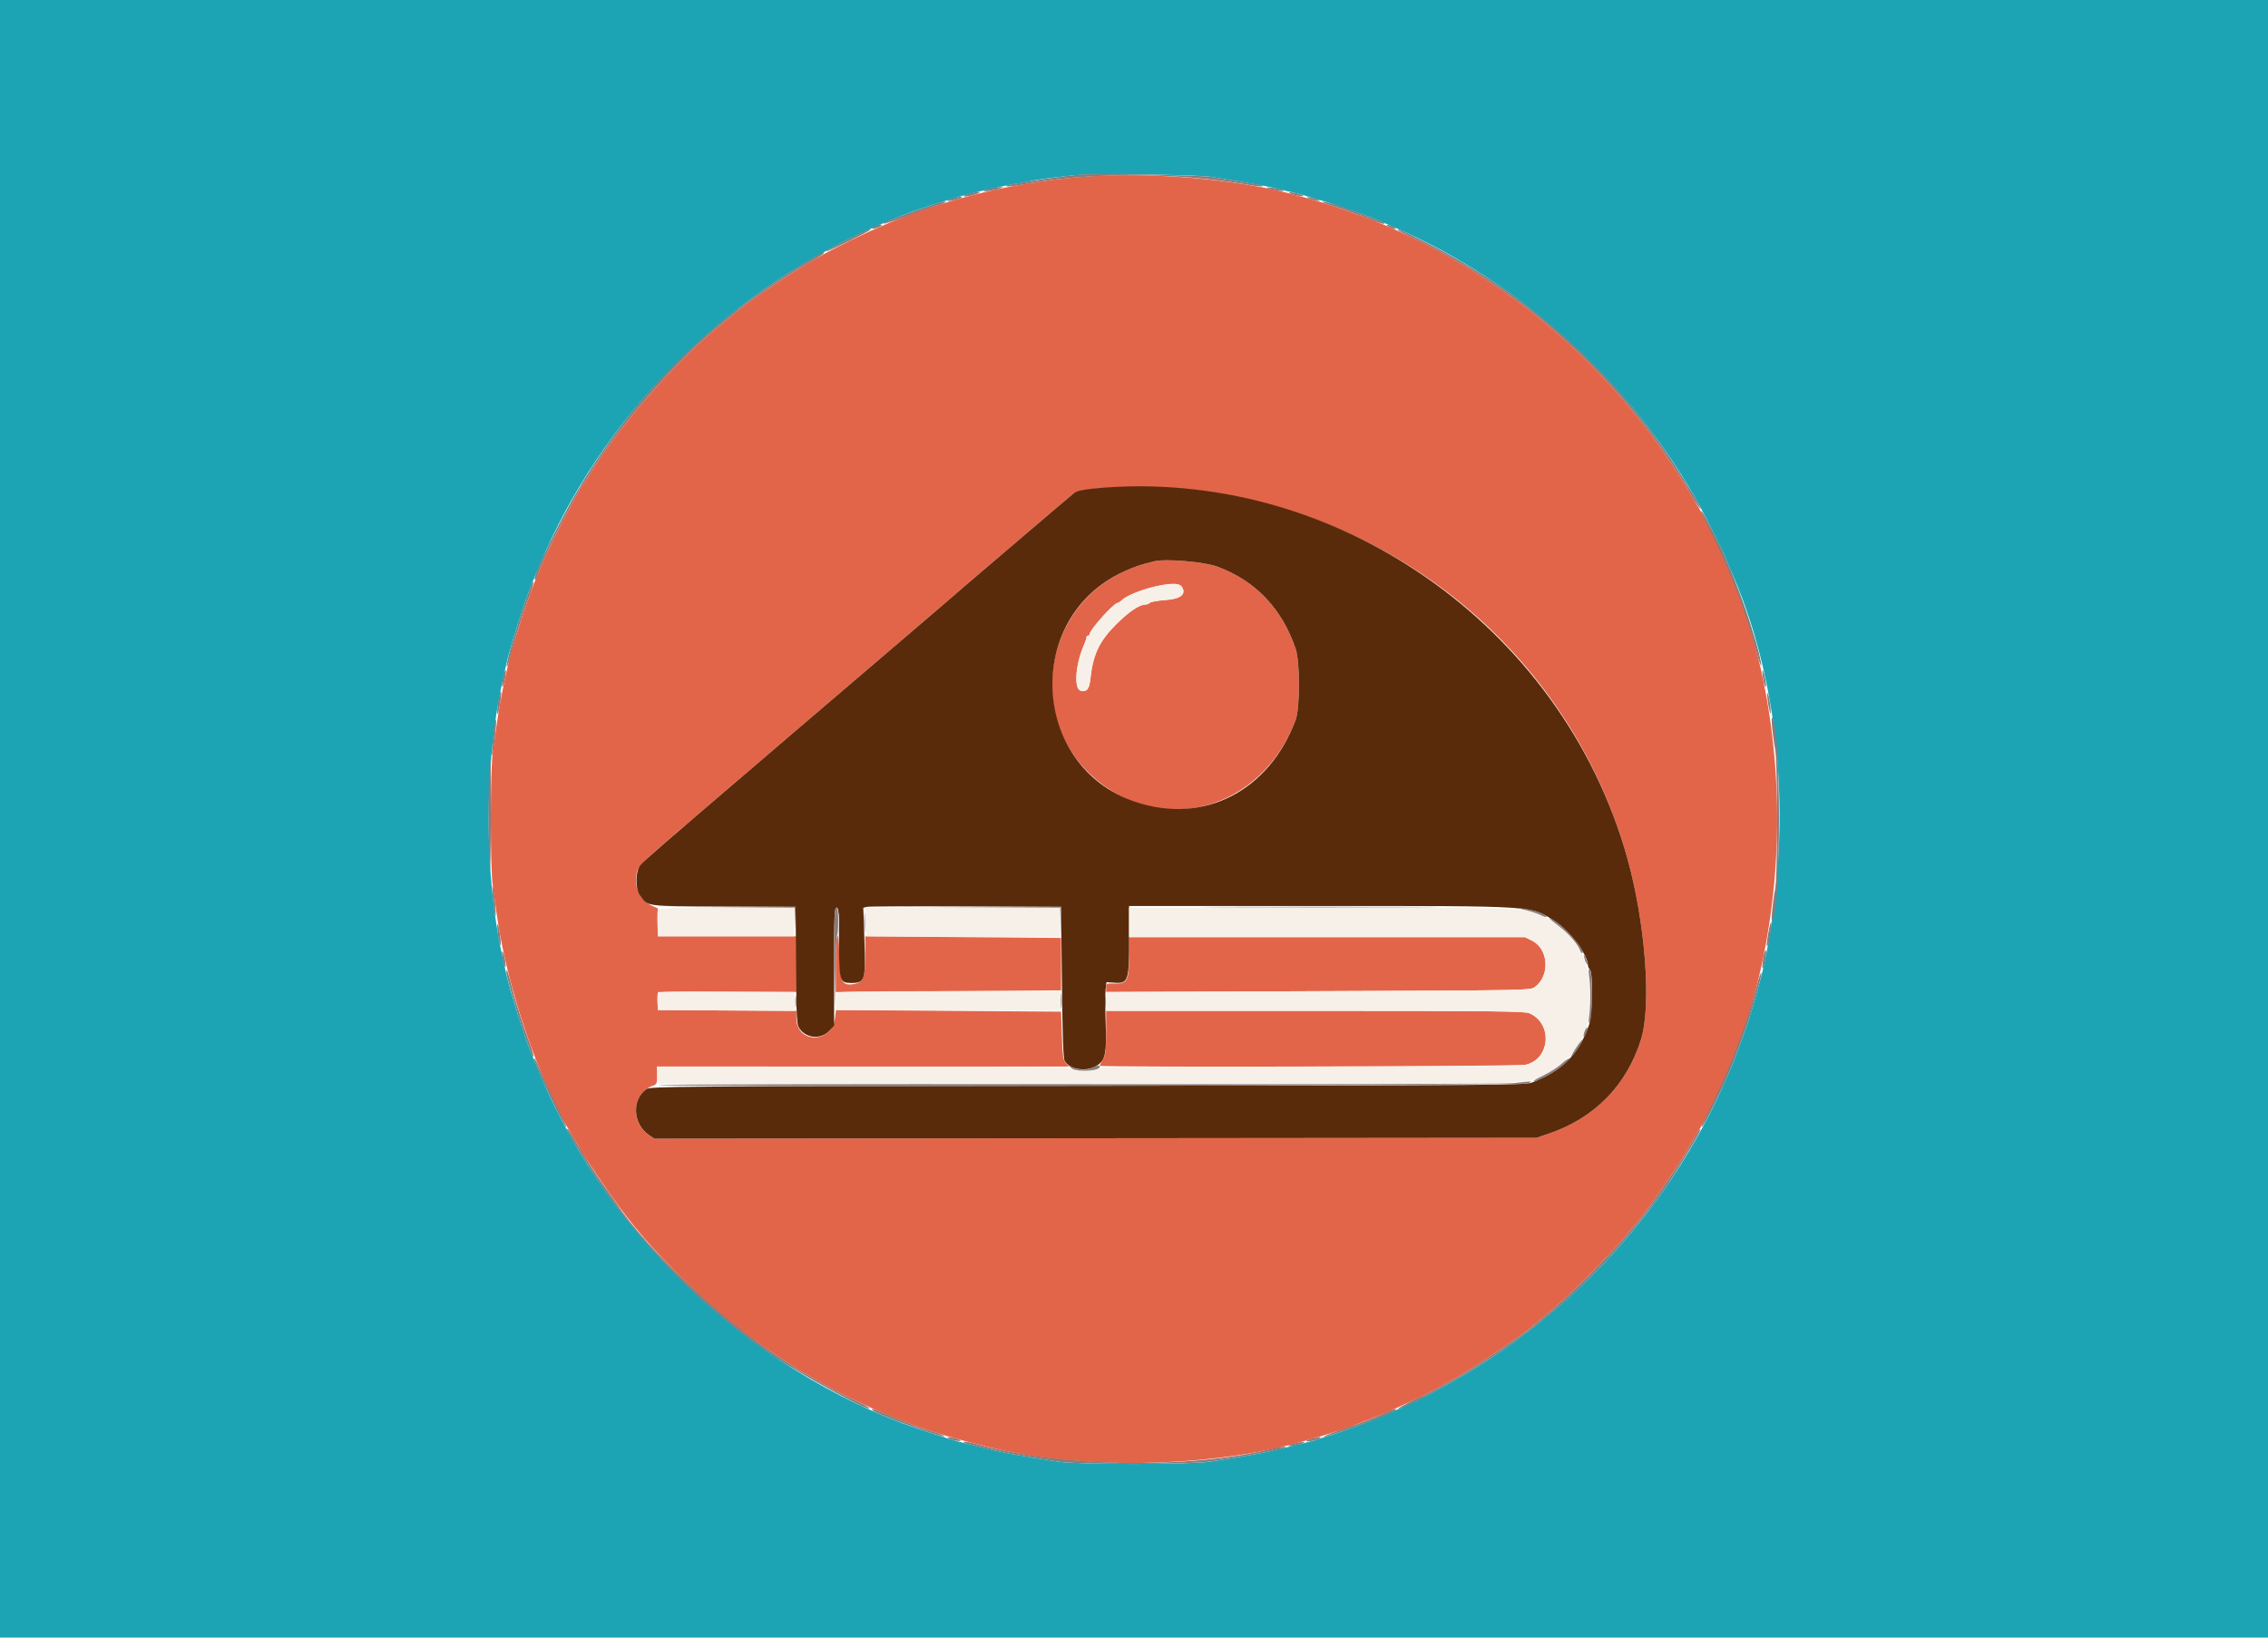 <svg id="svg" version="1.1" xmlns="http://www.w3.org/2000/svg" xmlns:xlink="http://www.w3.org/1999/xlink" width="400" height="288.889" viewBox="0, 0, 400,288.889"><g id="svgg"><path id="path0" d="M190.462 31.218 C 184.226 31.729,177.541 32.860,171.532 34.422 C 169.679 34.904,168.879 35.130,165.462 36.137 C 158.711 38.128,148.467 42.781,141.329 47.100 C 138.207 48.989,131.419 53.614,130.561 54.436 C 130.364 54.626,129.556 55.298,128.766 55.931 C 126.279 57.921,125.947 58.200,124.152 59.802 C 116.849 66.323,108.370 76.365,103.878 83.815 C 103.255 84.848,102.648 85.737,102.529 85.790 C 102.410 85.843,102.312 85.989,102.312 86.114 C 102.312 86.240,101.602 87.597,100.733 89.130 C 99.013 92.168,96.396 97.481,95.380 100.000 C 95.027 100.874,94.624 101.850,94.484 102.168 C 93.906 103.481,92.262 108.067,91.790 109.682 C 91.511 110.636,91.169 111.741,91.029 112.139 C 89.913 115.311,88.261 122.906,87.572 128.035 C 87.412 129.227,87.119 131.308,86.921 132.659 C 86.433 135.984,86.433 153.034,86.921 156.358 C 87.119 157.710,87.412 159.790,87.572 160.983 C 89.331 174.082,94.997 190.659,101.151 200.714 C 101.789 201.757,102.312 202.679,102.312 202.762 C 102.312 202.846,102.557 203.266,102.856 203.697 C 103.155 204.127,104.402 205.975,105.626 207.803 C 110.102 214.485,113.782 218.982,119.363 224.589 C 125.405 230.660,131.122 235.354,137.428 239.421 C 138.858 240.344,140.381 241.346,140.812 241.648 C 141.243 241.950,141.668 242.197,141.757 242.197 C 141.846 242.197,142.436 242.523,143.068 242.922 C 145.290 244.324,148.405 245.950,152.457 247.822 C 155.955 249.438,155.838 249.389,160.549 251.214 C 163.942 252.527,169.704 254.199,175.723 255.615 C 190.787 259.159,211.873 258.872,227.457 254.909 C 230.796 254.060,236.797 252.253,238.439 251.603 C 238.996 251.383,240.491 250.795,241.763 250.297 C 244.603 249.185,244.586 249.192,248.054 247.566 C 249.607 246.838,250.924 246.243,250.981 246.243 C 251.075 246.243,252.059 245.706,257.081 242.915 C 260.080 241.249,270.046 234.451,270.809 233.550 C 270.889 233.456,272.124 232.411,273.555 231.227 C 276.899 228.459,283.950 221.408,286.718 218.064 C 287.902 216.633,288.945 215.397,289.035 215.318 C 289.848 214.600,297.169 203.963,297.788 202.601 C 297.896 202.363,298.377 201.517,298.858 200.723 C 318.318 168.516,318.290 120.163,298.793 88.217 C 298.185 87.221,297.688 86.338,297.688 86.255 C 297.688 86.172,297.440 85.751,297.138 85.321 C 296.835 84.890,295.741 83.237,294.706 81.647 C 286.700 69.354,274.799 57.483,262.572 49.596 C 261.142 48.673,259.619 47.671,259.188 47.369 C 258.757 47.068,258.337 46.821,258.254 46.821 C 258.171 46.821,257.251 46.300,256.211 45.663 C 252.971 43.680,247.448 41.007,241.913 38.745 C 240.724 38.259,239.638 37.861,239.500 37.861 C 239.362 37.861,238.839 37.678,238.338 37.455 C 237.444 37.056,232.623 35.506,230.636 34.978 C 230.079 34.830,228.909 34.518,228.035 34.283 C 217.684 31.504,202.290 30.249,190.462 31.218 M211.561 86.535 C 247.822 91.322,277.227 116.565,286.973 151.273 C 290.188 162.721,291.301 177.345,289.417 183.382 C 286.879 191.516,281.165 197.309,272.977 200.046 L 270.954 200.723 193.183 200.798 L 115.413 200.873 114.453 200.220 C 111.139 197.965,111.525 192.811,115.101 191.553 C 115.836 191.294,115.896 191.154,115.896 189.712 L 115.896 188.150 152.212 188.150 L 188.529 188.150 187.978 187.543 C 187.506 187.022,187.407 186.333,187.283 182.702 L 187.139 178.468 167.293 178.324 L 147.447 178.179 147.265 179.624 C 146.694 184.146,140.462 184.129,140.462 179.605 L 140.462 178.330 128.251 178.255 L 116.040 178.179 116.040 176.590 L 116.040 175.000 128.252 175.000 L 140.463 175.000 140.463 170.087 L 140.463 165.173 128.252 165.173 L 116.040 165.173 116.040 162.717 L 116.040 160.260 115.017 159.795 C 112.948 158.856,111.860 156.742,112.240 154.398 C 112.531 152.611,111.526 153.546,131.336 136.620 C 132.118 135.951,136.477 132.218,141.023 128.324 C 145.569 124.429,152.266 118.707,155.904 115.607 C 159.543 112.507,162.662 109.841,162.835 109.682 C 163.009 109.523,163.996 108.679,165.029 107.805 C 166.062 106.932,166.973 106.147,167.052 106.061 C 167.249 105.847,188.688 87.554,189.469 86.934 C 190.845 85.839,204.433 85.594,211.561 86.535 M203.613 99.012 C 201.067 99.626,200.149 99.937,198.121 100.871 C 184.219 107.275,181.165 126.208,192.348 136.669 C 204.384 147.928,222.494 143.096,228.506 127.023 C 229.290 124.925,229.293 116.773,228.510 114.451 C 226.118 107.355,221.373 102.388,214.652 99.946 C 212.333 99.103,205.598 98.534,203.613 99.012 M208.216 103.344 C 209.515 104.643,208.379 105.653,205.381 105.868 C 204.128 105.957,202.964 106.169,202.794 106.339 C 202.624 106.509,202.282 106.647,202.033 106.647 C 200.953 106.647,199.084 107.908,196.848 110.143 C 193.855 113.137,192.768 115.454,192.290 119.864 C 192.104 121.582,191.657 122.110,190.611 121.848 C 189.346 121.530,189.669 117.181,191.216 113.685 C 191.437 113.184,191.618 112.631,191.618 112.456 C 191.618 112.282,191.749 112.139,191.908 112.139 C 192.066 112.139,192.197 111.995,192.197 111.819 C 192.197 111.109,196.468 106.358,197.106 106.358 C 197.244 106.358,197.538 106.178,197.758 105.958 C 199.540 104.176,207.147 102.275,208.216 103.344 M147.399 170.014 L 147.399 175.000 167.269 174.855 L 187.139 174.711 187.139 170.087 L 187.139 165.462 169.870 165.318 L 152.601 165.173 152.601 168.439 C 152.601 172.376,152.264 173.285,150.696 173.579 C 148.545 173.982,148.135 173.248,148.041 168.828 C 147.919 163.099,147.399 164.061,147.399 170.014 M199.127 168.714 C 199.118 173.000,198.807 173.579,196.548 173.511 C 195.149 173.469,195.087 173.500,195.087 174.234 L 195.087 175.000 232.493 174.855 C 269.760 174.712,269.903 174.709,270.716 174.112 C 273.407 172.138,273.133 167.426,270.242 165.968 L 268.953 165.318 234.043 165.318 L 199.133 165.318 199.127 168.714 M195.086 182.153 C 195.085 185.470,195.007 186.109,194.508 186.929 C 194.190 187.449,193.931 187.937,193.931 188.013 C 193.931 188.308,267.780 188.135,269.075 187.837 C 273.458 186.827,273.886 180.490,269.690 178.732 C 268.868 178.388,262.961 178.324,231.901 178.324 L 195.087 178.324 195.086 182.153 " stroke="none" fill="#e36549" fill-rule="evenodd"></path><path id="path1" d="M193.094 86.159 C 191.034 86.351,189.895 86.595,189.469 86.934 C 188.688 87.554,167.249 105.847,167.052 106.061 C 166.973 106.147,166.062 106.932,165.029 107.805 C 163.996 108.679,163.009 109.523,162.835 109.682 C 162.662 109.841,159.543 112.507,155.904 115.607 C 152.266 118.707,145.569 124.429,141.023 128.324 C 136.477 132.218,132.118 135.951,131.336 136.620 C 117.008 148.862,113.395 152.010,112.888 152.695 C 112.035 153.845,112.030 156.844,112.879 157.981 C 114.357 159.961,113.599 159.861,127.625 159.919 L 140.318 159.971 140.394 170.336 C 140.465 180.102,140.503 180.747,141.037 181.498 C 142.276 183.238,144.882 183.386,146.315 181.797 L 147.110 180.916 147.110 170.516 C 147.110 161.464,147.166 160.116,147.543 160.116 C 147.915 160.116,147.977 160.968,147.977 166.051 C 147.977 173.042,148.086 173.410,150.157 173.410 C 152.538 173.410,152.702 172.882,152.461 165.981 L 152.257 160.140 152.935 159.976 C 153.308 159.885,161.156 159.847,170.376 159.891 L 187.139 159.971 187.283 173.266 C 187.388 182.939,187.523 186.728,187.779 187.173 C 188.693 188.767,191.824 189.156,193.594 187.895 C 194.972 186.914,195.193 185.760,195.009 180.504 C 194.920 177.953,194.914 175.282,194.996 174.566 L 195.145 173.266 196.520 173.363 C 198.978 173.537,199.133 173.092,199.133 165.857 L 199.133 159.827 232.305 159.827 C 271.386 159.827,269.824 159.728,274.183 162.481 C 276.823 164.148,280.058 168.453,280.058 170.299 C 280.058 170.516,280.213 170.849,280.403 171.039 C 280.981 171.617,280.870 179.010,280.257 180.780 C 278.470 185.942,275.610 188.844,270.231 190.954 C 269.002 191.436,264.716 191.468,191.815 191.542 C 118.988 191.617,114.661 191.649,114.002 192.126 C 111.382 194.017,111.620 198.292,114.453 200.220 L 115.413 200.873 193.183 200.798 L 270.954 200.723 272.977 200.046 C 281.165 197.309,286.879 191.516,289.417 183.382 C 291.301 177.345,290.188 162.721,286.973 151.273 C 275.432 110.172,235.140 82.226,193.094 86.159 M214.652 99.946 C 221.373 102.388,226.118 107.355,228.510 114.451 C 229.293 116.773,229.290 124.925,228.506 127.023 C 223.786 139.643,212.200 145.529,200.154 141.428 C 181.796 135.179,180.484 108.995,198.121 100.871 C 200.149 99.937,201.067 99.626,203.613 99.012 C 205.598 98.534,212.333 99.103,214.652 99.946 " stroke="none" fill="#5a2b0b" fill-rule="evenodd"></path><path id="path2" d="M203.757 103.454 C 201.540 103.962,198.475 105.241,197.758 105.958 C 197.538 106.178,197.244 106.358,197.106 106.358 C 196.468 106.358,192.197 111.109,192.197 111.819 C 192.197 111.995,192.066 112.139,191.908 112.139 C 191.749 112.139,191.618 112.282,191.618 112.456 C 191.618 112.631,191.437 113.184,191.216 113.685 C 189.669 117.181,189.346 121.530,190.611 121.848 C 191.657 122.110,192.104 121.582,192.290 119.864 C 192.768 115.454,193.855 113.137,196.848 110.143 C 199.084 107.908,200.953 106.647,202.033 106.647 C 202.282 106.647,202.624 106.509,202.794 106.339 C 202.964 106.169,204.128 105.957,205.381 105.868 C 207.748 105.699,208.671 105.262,208.671 104.311 C 208.671 102.862,207.350 102.632,203.757 103.454 M116.018 160.504 C 115.936 160.718,115.907 161.856,115.955 163.033 L 116.040 165.173 128.035 165.173 L 140.029 165.173 140.112 162.645 L 140.196 160.116 128.181 160.116 C 118.390 160.116,116.139 160.187,116.018 160.504 M152.662 162.645 L 152.746 165.173 169.870 165.248 L 186.994 165.323 186.994 162.719 L 186.994 160.116 169.786 160.116 L 152.579 160.116 152.662 162.645 M199.133 162.717 L 199.133 165.318 234.043 165.318 L 268.953 165.318 270.242 165.968 C 273.133 167.426,273.407 172.138,270.716 174.112 C 269.903 174.709,269.759 174.712,232.566 174.855 L 195.231 175.000 195.145 176.662 L 195.058 178.324 231.887 178.324 C 262.959 178.324,268.868 178.388,269.690 178.732 C 273.886 180.490,273.458 186.827,269.075 187.837 C 268.216 188.035,255.221 188.142,230.780 188.153 C 199.264 188.168,193.679 188.232,193.064 188.584 C 192.116 189.125,189.856 189.131,189.145 188.593 C 188.659 188.225,183.737 188.167,152.225 188.159 L 115.866 188.150 115.953 189.668 L 116.040 191.185 190.318 191.269 C 270.052 191.360,268.557 191.385,271.877 189.880 C 275.201 188.373,278.542 185.008,279.334 182.370 C 279.453 181.973,279.658 181.512,279.790 181.346 C 279.921 181.181,280.182 179.847,280.370 178.384 C 281.388 170.450,278.070 164.053,271.532 161.344 C 268.619 160.137,267.948 160.116,232.895 160.116 L 199.133 160.116 199.133 162.717 M147.787 162.572 C 147.788 163.844,147.839 164.328,147.900 163.648 C 147.961 162.969,147.960 161.928,147.898 161.336 C 147.836 160.744,147.786 161.301,147.787 162.572 M116.014 175.253 C 115.929 175.475,115.900 176.224,115.950 176.918 L 116.040 178.179 128.121 178.255 L 140.202 178.330 140.116 176.665 L 140.029 175.000 128.099 174.925 C 118.103 174.861,116.144 174.915,116.014 175.253 M147.516 175.256 C 147.432 175.476,147.403 176.224,147.453 176.918 L 147.543 178.179 167.269 178.253 L 186.994 178.328 186.994 176.592 L 186.994 174.855 167.332 174.855 C 150.843 174.855,147.645 174.920,147.516 175.256 " stroke="none" fill="#f7f0e8" fill-rule="evenodd"></path><path id="path3" d="M0.000 144.509 L 0.000 289.017 200.000 289.017 L 400.000 289.017 400.000 144.509 L 400.000 0.000 200.000 0.000 L 0.000 0.000 0.000 144.509 M213.584 31.196 C 214.617 31.378,216.698 31.722,218.208 31.958 C 221.369 32.454,224.899 33.144,226.156 33.513 C 226.633 33.653,227.478 33.851,228.035 33.954 C 228.591 34.056,229.371 34.252,229.769 34.388 C 230.166 34.524,231.272 34.856,232.225 35.124 C 235.571 36.066,241.827 38.271,244.075 39.299 C 244.393 39.445,245.303 39.845,246.098 40.188 C 268.071 49.672,288.118 68.009,299.800 89.306 C 300.828 91.182,304.046 97.625,304.046 97.809 C 304.046 97.879,304.420 98.758,304.877 99.763 C 313.863 119.518,316.211 144.149,311.443 168.642 C 310.873 171.574,309.669 176.012,308.229 180.491 C 307.757 181.958,305.576 187.818,305.216 188.584 C 305.067 188.902,304.661 189.812,304.314 190.607 C 292.127 218.523,268.416 240.788,239.428 251.534 C 237.056 252.414,234.725 253.219,234.249 253.323 C 233.772 253.428,233.121 253.631,232.803 253.775 C 232.486 253.918,231.705 254.157,231.069 254.304 C 230.434 254.452,228.873 254.834,227.601 255.153 C 223.170 256.266,220.503 256.771,213.295 257.864 C 209.899 258.379,190.101 258.379,186.705 257.864 C 179.556 256.780,176.811 256.261,172.543 255.189 C 171.351 254.889,169.790 254.498,169.075 254.320 C 168.360 254.143,167.514 253.896,167.197 253.773 C 166.879 253.650,165.838 253.311,164.884 253.020 C 134.795 243.831,107.537 218.952,95.236 189.451 C 94.640 188.020,93.984 186.460,93.780 185.983 C 92.713 183.498,89.932 174.746,89.314 171.928 C 89.161 171.233,88.835 169.754,88.588 168.642 C 85.377 154.161,85.377 134.857,88.588 120.376 C 88.835 119.263,89.161 117.784,89.314 117.089 C 89.932 114.271,92.713 105.519,93.780 103.035 C 93.984 102.558,94.632 101.017,95.219 99.610 C 106.000 73.776,127.456 52.023,153.757 40.263 C 158.920 37.955,162.025 36.832,168.931 34.778 C 171.844 33.912,176.706 32.799,179.480 32.363 C 180.513 32.201,181.571 32.002,181.831 31.921 C 182.341 31.762,185.831 31.296,189.306 30.922 C 192.449 30.585,211.331 30.797,213.584 31.196 " stroke="none" fill="#1ca4b4" fill-rule="evenodd"></path><path id="path4" d="M190.318 30.806 C 187.515 31.063,182.615 31.767,178.179 32.550 C 177.531 32.664,177.247 32.806,177.533 32.873 C 177.814 32.938,179.114 32.787,180.423 32.537 C 191.820 30.360,207.337 30.366,219.882 32.553 C 221.359 32.810,222.640 32.948,222.729 32.858 C 222.818 32.769,222.390 32.616,221.778 32.519 C 221.166 32.421,219.494 32.158,218.064 31.935 C 216.633 31.711,214.617 31.378,213.584 31.196 C 211.810 30.882,192.932 30.565,190.318 30.806 M174.780 33.225 C 174.182 33.341,173.597 33.536,173.479 33.659 C 173.233 33.916,175.585 33.567,176.445 33.218 L 177.023 32.985 176.445 33.000 C 176.127 33.008,175.378 33.109,174.780 33.225 M223.555 33.204 C 224.410 33.571,226.830 33.898,226.301 33.574 C 226.062 33.428,225.217 33.229,224.422 33.132 C 223.512 33.021,223.191 33.047,223.555 33.204 M171.156 34.100 C 170.631 34.224,170.122 34.406,170.024 34.504 C 169.729 34.799,170.878 34.663,172.110 34.257 C 173.365 33.843,172.701 33.734,171.156 34.100 M227.457 34.072 C 227.695 34.219,228.410 34.425,229.046 34.528 C 229.807 34.651,230.054 34.623,229.769 34.447 C 229.530 34.299,228.815 34.094,228.179 33.991 C 227.419 33.867,227.171 33.895,227.457 34.072 M167.960 35.014 C 167.426 35.167,167.055 35.359,167.136 35.440 C 167.301 35.606,169.653 35.022,169.653 34.815 C 169.653 34.625,169.077 34.692,167.960 35.014 M230.636 34.919 C 230.874 35.063,231.525 35.261,232.081 35.360 C 232.711 35.472,232.929 35.444,232.659 35.288 C 232.059 34.941,230.071 34.578,230.636 34.919 M162.861 36.680 C 161.113 37.284,159.032 38.037,158.237 38.352 C 157.442 38.668,156.546 39.015,156.245 39.123 C 155.944 39.231,155.759 39.382,155.835 39.457 C 155.910 39.533,157.685 38.948,159.779 38.157 C 161.873 37.367,164.301 36.513,165.175 36.259 C 166.680 35.821,167.196 35.530,166.402 35.565 C 166.203 35.574,164.610 36.076,162.861 36.680 M233.237 35.665 C 233.237 35.729,234.180 36.062,235.332 36.405 C 236.485 36.747,237.838 37.215,238.338 37.444 C 238.839 37.674,239.362 37.861,239.500 37.861 C 239.638 37.861,240.703 38.261,241.867 38.750 C 243.031 39.239,244.055 39.568,244.143 39.480 C 244.231 39.392,244.056 39.231,243.755 39.123 C 243.454 39.015,242.558 38.671,241.763 38.359 C 236.979 36.484,233.237 35.302,233.237 35.665 M154.366 39.909 C 153.985 40.061,153.739 40.252,153.820 40.332 C 153.988 40.501,155.491 39.975,155.491 39.747 C 155.491 39.538,155.180 39.583,154.366 39.909 M244.653 39.819 C 244.812 39.978,245.267 40.203,245.665 40.318 C 246.146 40.458,246.291 40.431,246.098 40.238 C 245.939 40.079,245.484 39.855,245.087 39.740 C 244.605 39.600,244.461 39.627,244.653 39.819 M150.289 41.862 C 146.333 43.845,145.598 44.249,145.721 44.373 C 145.822 44.473,153.143 40.884,153.438 40.589 C 153.832 40.195,152.716 40.646,150.289 41.862 M246.532 40.586 C 246.532 40.654,247.280 41.058,248.194 41.483 C 251.281 42.920,254.310 44.499,256.211 45.663 C 257.251 46.300,258.171 46.821,258.254 46.821 C 258.337 46.821,258.757 47.068,259.188 47.369 C 259.619 47.671,261.142 48.673,262.572 49.596 C 274.799 57.483,286.700 69.354,294.706 81.647 C 295.741 83.237,296.835 84.890,297.138 85.321 C 297.440 85.751,297.688 86.165,297.688 86.239 C 297.688 86.557,299.802 89.890,299.925 89.767 C 300.077 89.614,297.824 85.785,295.402 82.081 C 284.395 65.249,269.068 51.582,251.110 42.585 C 247.008 40.530,246.532 40.322,246.532 40.586 M141.618 46.559 C 124.716 56.923,112.266 69.335,102.364 85.694 C 98.929 91.368,93.867 101.766,94.319 102.219 C 94.416 102.316,94.576 102.149,94.674 101.848 C 95.465 99.427,98.453 93.156,100.733 89.130 C 101.602 87.597,102.312 86.240,102.312 86.114 C 102.312 85.989,102.410 85.843,102.529 85.790 C 102.648 85.737,103.255 84.848,103.878 83.815 C 108.370 76.365,116.849 66.323,124.152 59.802 C 125.947 58.200,126.279 57.921,128.766 55.931 C 129.556 55.298,130.364 54.626,130.561 54.436 C 131.445 53.588,139.111 48.378,141.552 46.965 C 141.827 46.806,142.800 46.244,143.714 45.716 C 145.286 44.807,145.655 44.500,145.159 44.515 C 145.040 44.519,143.447 45.439,141.618 46.559 M300.038 90.318 C 300.099 90.477,301.075 92.493,302.208 94.798 C 305.363 101.218,308.074 108.448,309.839 115.149 C 310.212 116.566,310.566 117.580,310.625 117.403 C 310.722 117.111,309.866 113.631,309.259 111.850 C 309.124 111.452,308.798 110.412,308.536 109.538 C 307.842 107.229,305.840 101.880,304.877 99.763 C 304.420 98.758,304.046 97.879,304.046 97.809 C 304.046 97.514,300.524 90.584,300.239 90.319 C 300.033 90.127,299.965 90.127,300.038 90.318 M93.629 103.356 C 91.790 108.187,89.209 116.782,89.366 117.552 C 89.423 117.833,89.708 117.088,89.999 115.896 C 90.289 114.704,90.694 113.208,90.897 112.572 C 91.100 111.936,91.498 110.636,91.781 109.682 C 92.065 108.728,92.732 106.791,93.264 105.377 C 93.797 103.964,94.168 102.742,94.090 102.664 C 94.011 102.585,93.804 102.897,93.629 103.356 M310.878 119.220 C 310.975 120.014,311.174 120.860,311.320 121.098 C 311.490 121.376,311.515 121.064,311.391 120.231 C 311.109 118.331,310.661 117.449,310.878 119.220 M88.908 118.714 C 88.576 119.845,88.410 121.525,88.673 121.098 C 88.965 120.625,89.392 118.208,89.185 118.208 C 89.114 118.208,88.989 118.436,88.908 118.714 M88.040 122.760 C 87.705 124.460,87.563 126.446,87.817 125.867 C 88.116 125.188,88.546 121.965,88.339 121.965 C 88.260 121.965,88.126 122.323,88.040 122.760 M311.734 123.355 C 311.830 124.198,312.021 125.239,312.158 125.667 C 312.325 126.185,312.350 125.866,312.234 124.711 C 312.138 123.757,311.947 122.717,311.809 122.399 C 311.651 122.034,311.623 122.385,311.734 123.355 M312.552 128.468 C 312.660 129.581,312.898 131.272,313.080 132.225 C 313.535 134.602,313.538 154.444,313.084 156.792 C 312.658 158.991,312.301 162.624,312.531 162.409 C 314.164 160.883,314.164 128.134,312.531 126.608 C 312.435 126.519,312.445 127.355,312.552 128.468 M87.194 127.953 C 86.874 130.051,86.631 133.380,86.810 133.215 C 87.024 133.017,87.655 127.154,87.480 126.979 C 87.414 126.913,87.285 127.351,87.194 127.953 M86.314 135.621 C 86.074 137.621,86.115 152.090,86.365 153.757 C 86.473 154.473,86.561 150.343,86.561 144.581 C 86.561 138.819,86.546 134.104,86.529 134.104 C 86.511 134.104,86.415 134.787,86.314 135.621 M86.885 157.965 C 86.973 159.246,87.154 160.742,87.288 161.289 C 87.451 161.953,87.479 161.516,87.374 159.971 C 87.288 158.699,87.106 157.204,86.972 156.647 C 86.806 155.966,86.778 156.395,86.885 157.965 M128.096 160.042 L 140.151 160.122 140.253 162.648 L 140.356 165.173 140.337 162.572 L 140.318 159.971 128.179 159.966 L 116.040 159.961 128.096 160.042 M169.860 160.042 L 186.973 160.120 187.073 162.864 L 187.172 165.608 187.155 162.790 L 187.139 159.971 169.942 159.968 L 152.746 159.964 169.860 160.042 M215.801 160.043 C 225.049 160.086,240.265 160.086,249.616 160.043 C 258.968 160.001,251.402 159.966,232.803 159.966 C 214.205 159.966,206.554 160.001,215.801 160.043 M147.177 170.014 C 147.241 179.430,147.248 179.550,147.326 172.471 C 147.372 168.378,147.504 165.029,147.620 165.029 C 147.737 165.029,147.832 163.923,147.832 162.572 C 147.832 160.800,147.732 160.116,147.471 160.116 C 147.188 160.116,147.124 162.252,147.177 170.014 M152.418 162.861 C 152.418 164.451,152.467 165.064,152.526 164.224 C 152.584 163.385,152.584 162.084,152.524 161.334 C 152.465 160.585,152.417 161.272,152.418 162.861 M268.969 160.523 C 269.943 160.748,271.158 161.148,271.669 161.412 C 272.179 161.676,272.668 161.821,272.756 161.734 C 273.048 161.441,270.245 160.426,268.713 160.269 L 267.197 160.115 268.969 160.523 M273.266 162.046 C 273.425 162.199,274.140 162.769,274.855 163.311 C 276.675 164.691,278.272 166.526,278.716 167.744 C 278.826 168.045,278.996 168.210,279.095 168.111 C 279.613 167.594,275.858 163.340,273.979 162.314 C 273.428 162.014,273.107 161.893,273.266 162.046 M87.759 164.306 C 87.858 165.260,88.051 166.301,88.187 166.618 C 88.336 166.969,88.362 166.513,88.253 165.462 C 88.153 164.509,87.960 163.468,87.825 163.150 C 87.675 162.800,87.649 163.256,87.759 164.306 M311.879 164.547 C 311.513 166.653,311.493 167.458,311.829 166.618 C 312.110 165.917,312.524 162.717,312.334 162.717 C 312.259 162.717,312.055 163.540,311.879 164.547 M88.604 168.786 C 88.708 169.501,88.909 170.282,89.049 170.520 C 89.208 170.789,89.236 170.458,89.123 169.653 C 89.022 168.938,88.822 168.158,88.677 167.919 C 88.511 167.644,88.484 167.960,88.604 168.786 M311.168 168.136 C 310.846 169.273,310.676 171.233,310.935 170.809 C 311.234 170.319,311.673 167.630,311.453 167.630 C 311.375 167.630,311.246 167.858,311.168 168.136 M279.528 169.379 C 279.697 169.864,279.889 170.207,279.955 170.142 C 280.098 169.998,279.553 168.497,279.357 168.497 C 279.282 168.497,279.359 168.894,279.528 169.379 M280.282 172.276 C 280.548 174.268,280.550 177.149,280.286 179.191 C 280.119 180.485,280.145 180.673,280.424 180.202 C 280.896 179.407,280.889 171.525,280.416 171.052 C 280.152 170.787,280.121 171.068,280.282 172.276 M89.306 171.600 C 89.306 172.299,91.514 179.800,92.647 182.948 C 93.864 186.331,93.938 186.505,94.090 186.353 C 94.168 186.275,93.797 185.054,93.264 183.640 C 92.732 182.226,92.068 180.289,91.790 179.335 C 91.511 178.382,91.167 177.276,91.026 176.879 C 90.884 176.481,90.489 175.051,90.149 173.699 C 89.491 171.094,89.306 170.632,89.306 171.600 M309.848 173.869 C 308.235 180.084,305.354 187.809,302.368 193.931 C 300.032 198.718,299.947 198.911,300.255 198.721 C 300.511 198.562,303.226 193.144,304.321 190.607 C 304.664 189.812,305.067 188.902,305.216 188.584 C 305.576 187.818,307.757 181.958,308.229 180.491 C 309.687 175.956,310.754 172.002,310.625 171.614 C 310.566 171.437,310.216 172.451,309.848 173.869 M187.091 176.590 C 187.091 177.782,187.142 178.270,187.205 177.673 C 187.267 177.077,187.267 176.102,187.205 175.506 C 187.142 174.910,187.091 175.397,187.091 176.590 M140.263 176.734 C 140.265 177.688,140.319 178.043,140.383 177.524 C 140.447 177.004,140.446 176.224,140.380 175.790 C 140.314 175.355,140.261 175.780,140.263 176.734 M194.887 176.734 C 194.889 177.688,194.943 178.043,195.007 177.524 C 195.071 177.004,195.070 176.224,195.004 175.790 C 194.938 175.355,194.886 175.780,194.887 176.734 M279.480 181.936 C 279.312 182.378,279.240 182.804,279.319 182.884 C 279.399 182.963,279.601 182.667,279.769 182.225 C 279.937 181.784,280.009 181.358,279.929 181.278 C 279.850 181.199,279.648 181.495,279.480 181.936 M277.973 184.835 C 277.400 185.705,277.017 186.416,277.122 186.416 C 277.393 186.415,279.311 183.550,279.149 183.388 C 279.075 183.314,278.546 183.965,277.973 184.835 M94.220 186.896 C 94.220 187.617,99.107 198.057,99.746 198.699 C 100.129 199.085,99.906 198.577,97.781 194.220 C 96.813 192.233,95.666 189.762,95.234 188.728 C 94.413 186.766,94.220 186.417,94.220 186.896 M275.289 187.768 C 274.653 188.339,273.223 189.239,272.110 189.768 C 270.997 190.298,270.282 190.731,270.520 190.732 C 271.474 190.735,274.809 188.786,276.268 187.373 C 277.377 186.298,276.556 186.630,275.289 187.768 M188.977 188.439 C 189.995 189.302,194.732 188.856,193.856 187.979 C 193.785 187.909,193.351 188.048,192.890 188.288 C 191.823 188.844,190.273 188.846,189.162 188.293 L 188.295 187.860 188.977 188.439 M266.958 191.078 C 265.858 191.219,232.000 191.299,190.455 191.258 C 149.463 191.218,116.025 191.285,116.147 191.408 C 116.549 191.809,268.847 191.525,269.509 191.122 L 270.087 190.769 269.509 190.797 C 269.191 190.812,268.043 190.939,266.958 191.078 M100.000 199.310 C 100.000 199.551,102.645 203.947,104.589 206.936 C 112.689 219.389,124.096 230.934,136.561 239.295 C 141.424 242.557,152.961 248.870,153.349 248.482 C 153.435 248.396,152.749 247.972,151.825 247.541 C 148.335 245.912,145.112 244.212,143.068 242.922 C 142.436 242.523,141.846 242.197,141.757 242.197 C 141.668 242.197,141.243 241.950,140.812 241.648 C 140.381 241.346,138.858 240.344,137.428 239.421 C 127.284 232.878,114.285 220.596,108.671 212.249 C 108.432 211.895,107.513 210.587,106.629 209.343 C 105.220 207.362,103.343 204.489,102.457 202.956 C 102.298 202.681,101.735 201.709,101.207 200.795 C 100.317 199.256,100.000 198.865,100.000 199.310 M299.235 200.045 C 298.950 200.577,298.556 201.272,298.358 201.590 C 298.161 201.908,297.908 202.363,297.795 202.601 C 297.115 204.045,289.837 214.610,289.035 215.318 C 288.945 215.397,287.902 216.633,286.718 218.064 C 285.534 219.494,282.673 222.557,280.360 224.869 C 278.048 227.182,274.986 230.042,273.555 231.227 C 272.124 232.411,270.889 233.456,270.809 233.550 C 270.046 234.451,260.080 241.249,257.081 242.915 C 252.080 245.694,251.075 246.243,250.987 246.243 C 250.635 246.243,246.526 248.357,246.646 248.476 C 246.907 248.737,253.815 245.183,258.424 242.415 C 272.337 234.063,283.711 223.542,293.223 210.230 C 295.494 207.051,300.119 199.445,299.908 199.234 C 299.823 199.149,299.520 199.514,299.235 200.045 M153.916 248.814 C 154.619 249.478,165.956 253.593,166.543 253.397 C 166.740 253.331,165.927 252.991,164.737 252.640 C 163.546 252.289,162.117 251.822,161.561 251.602 C 161.004 251.383,159.509 250.793,158.237 250.292 C 156.965 249.791,155.515 249.195,155.014 248.968 C 153.978 248.498,153.512 248.433,153.916 248.814 M244.942 248.979 C 243.957 249.446,240.681 250.790,239.595 251.173 C 239.198 251.313,237.572 251.877,235.983 252.426 C 234.393 252.976,233.310 253.435,233.575 253.447 C 234.425 253.484,245.470 249.394,246.084 248.814 C 246.496 248.425,245.943 248.505,244.942 248.979 M167.197 253.692 C 167.355 253.848,168.006 254.060,168.642 254.162 C 170.039 254.386,169.431 253.927,167.919 253.615 C 167.255 253.479,167.007 253.505,167.197 253.692 M231.560 253.753 C 231.036 253.878,230.516 254.077,230.404 254.196 C 230.113 254.507,232.461 254.054,232.789 253.735 C 233.107 253.426,232.930 253.429,231.560 253.753 M169.993 254.482 C 170.150 254.639,173.427 255.459,176.734 256.167 C 178.735 256.596,181.938 257.141,186.705 257.864 C 190.139 258.385,209.545 258.377,213.295 257.854 C 218.200 257.169,224.810 255.963,226.301 255.481 C 227.583 255.067,226.026 255.157,224.266 255.599 C 209.871 259.214,186.730 258.830,172.130 254.735 C 170.682 254.329,169.726 254.216,169.993 254.482 M228.381 254.620 C 226.986 254.951,226.826 255.289,228.179 255.047 C 229.431 254.822,230.582 254.335,229.769 254.374 C 229.530 254.385,228.906 254.496,228.381 254.620 " stroke="none" fill="#867c7c" fill-rule="evenodd"></path></g></svg>